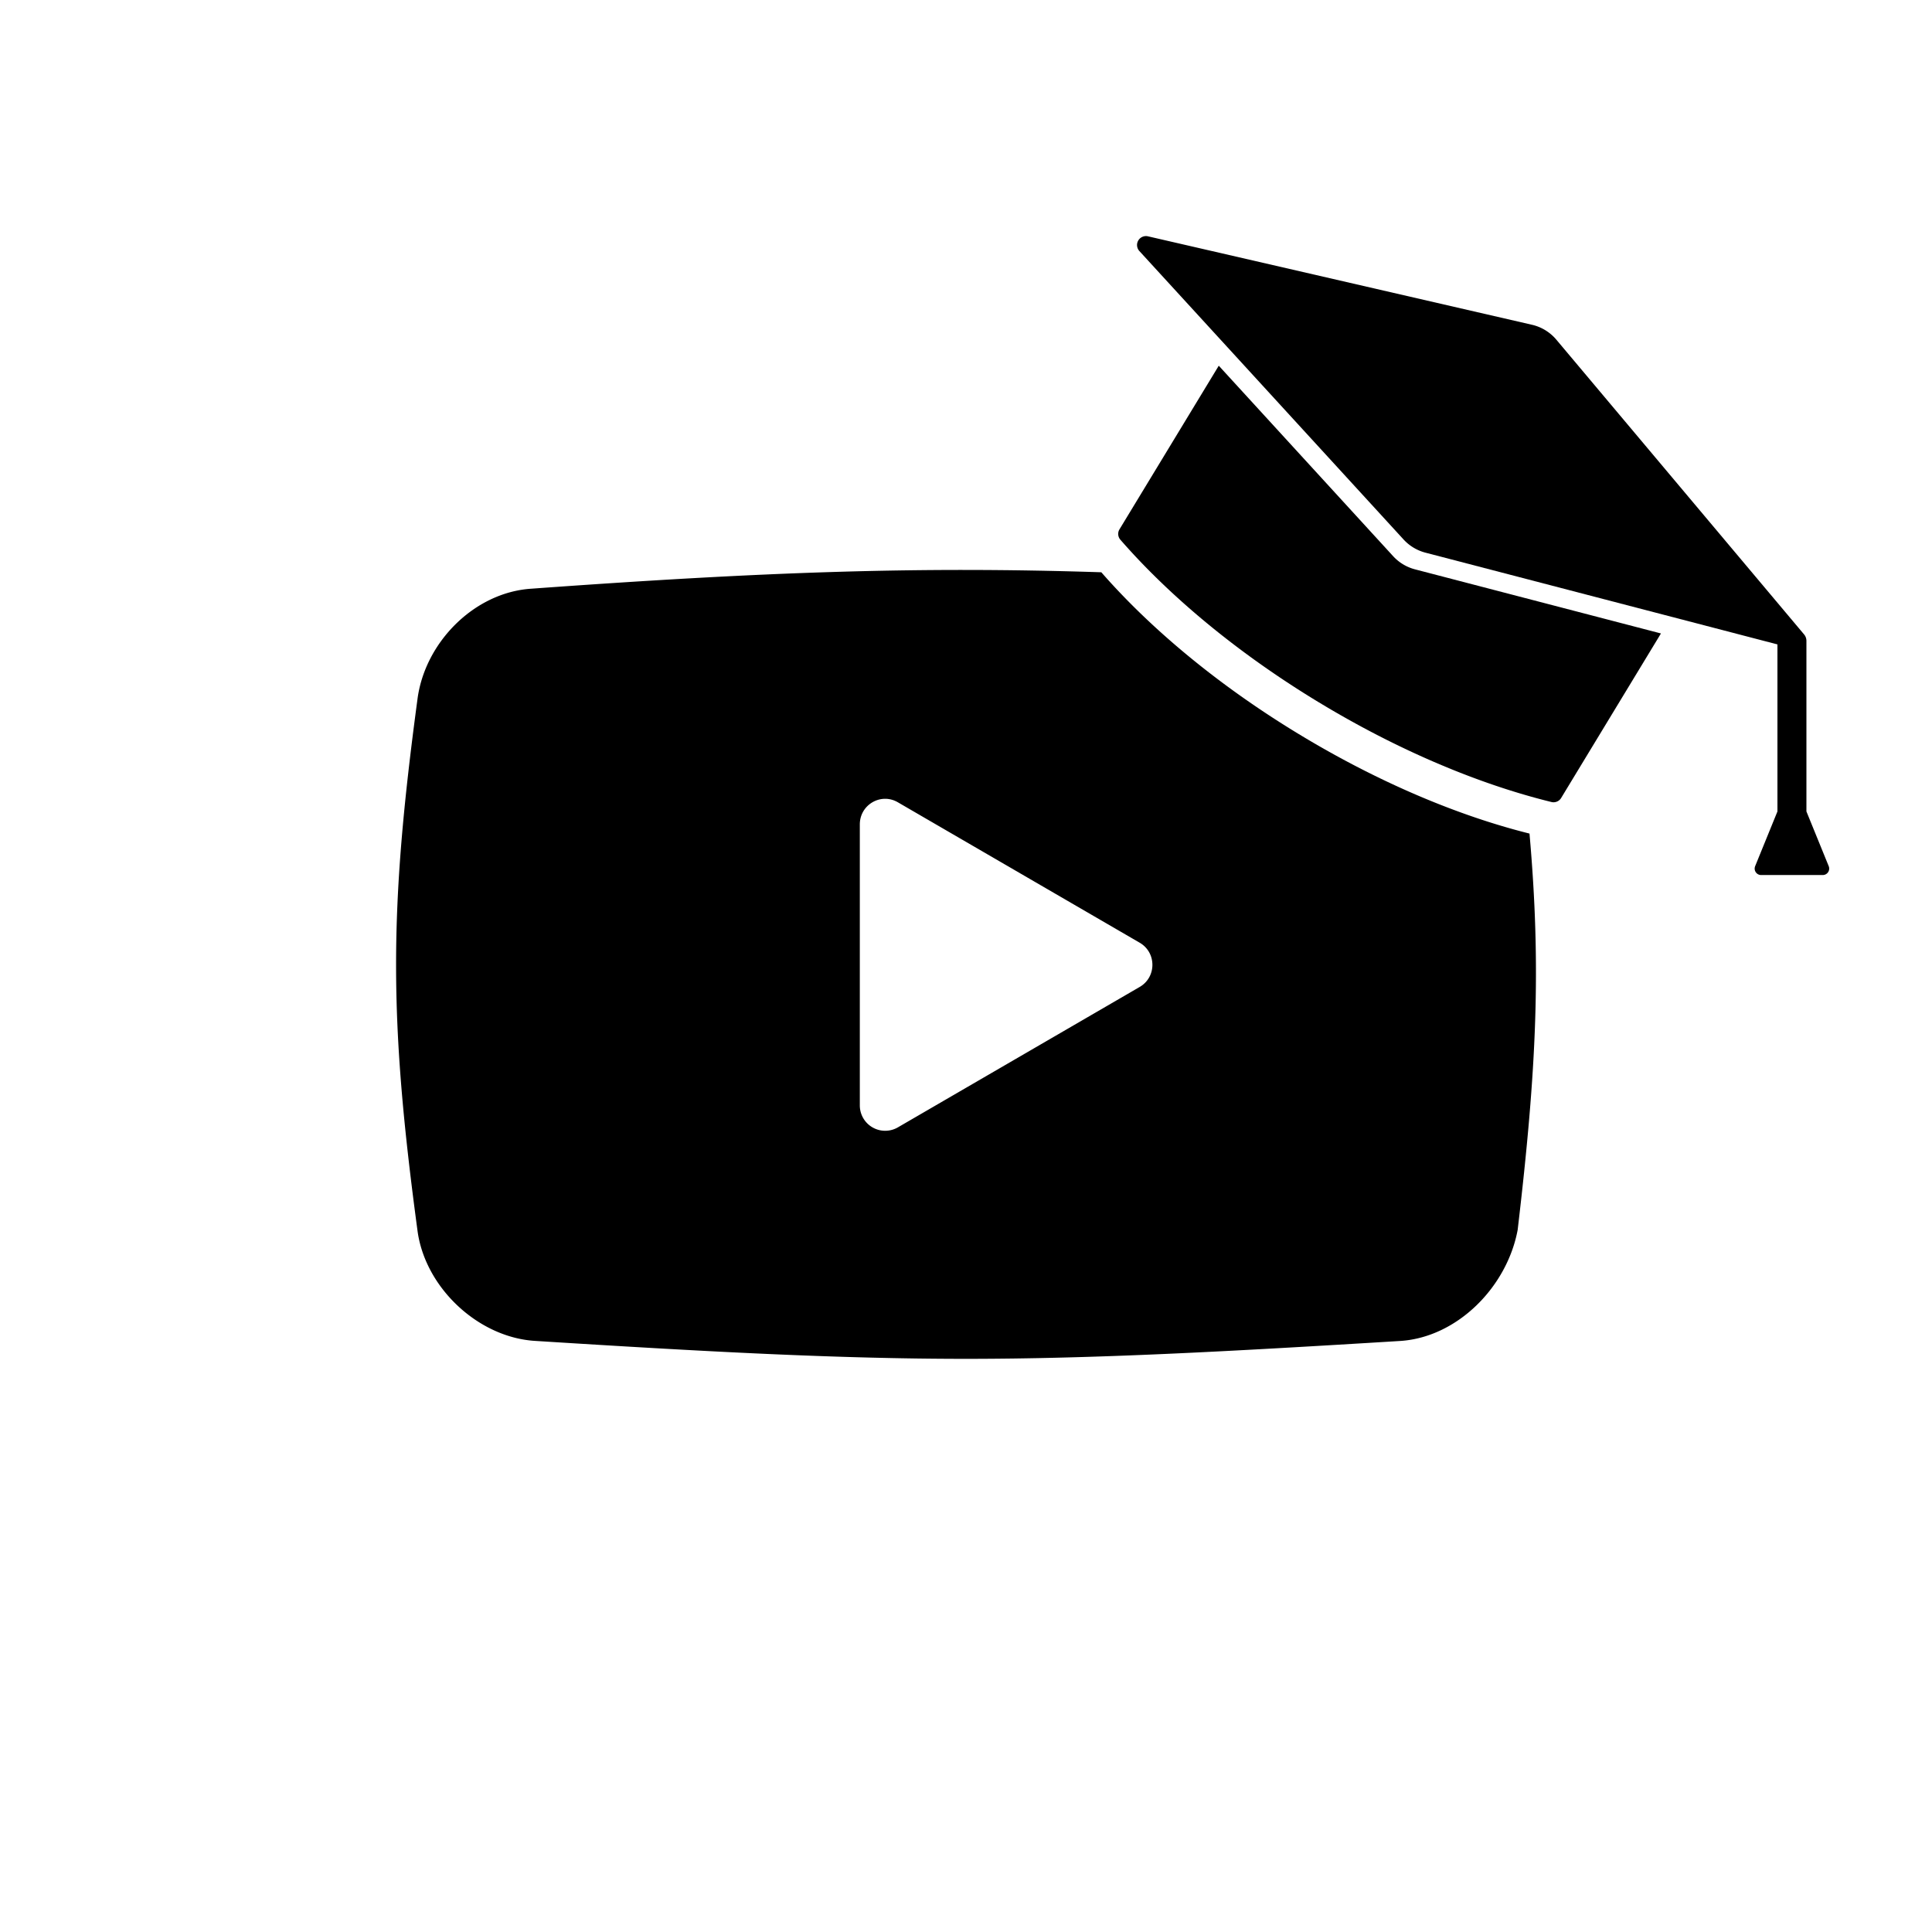 <svg xmlns="http://www.w3.org/2000/svg" viewBox="0 0 24 24" fill="currentColor">
  <path d="m17.434 6.7-3.279-3.58a.111.111 0 0 1 .107-.184l4.767 1.098a.561.561 0 0 1 .304.185l3.078 3.662a.124.124 0 0 1 .029.079v2.12l.277.68a.08.08 0 0 1-.074.11h-.766a.08.08 0 0 1-.074-.11l.277-.68V8.005l-4.374-1.14a.562.562 0 0 1-.272-.165Z"/>
  <path d="m15.14 4.543 2.166 2.366a.56.56 0 0 0 .273.164l3.054.796-1.24 2.044a.11.11 0 0 1-.12.05c-.897-.22-1.903-.64-2.899-1.244-1.004-.609-1.847-1.315-2.456-2.014a.11.11 0 0 1-.011-.13l1.233-2.032Z"/>
  <path fill-rule="evenodd" d="M13.681 7.109c.61.698 1.45 1.402 2.453 2.01.984.597 1.978 1.014 2.866 1.236.146 1.657.09 2.911-.147 4.923-.133.712-.752 1.335-1.46 1.38-2.167.133-3.804.222-5.396.222s-3.229-.089-5.352-.223c-.708-.044-1.371-.667-1.46-1.379-.353-2.625-.353-3.96 0-6.585.089-.712.708-1.335 1.416-1.38 2.9-.21 4.809-.278 7.08-.204Zm.477 4.602c.21.122.21.427 0 .549l-3.005 1.745a.315.315 0 0 1-.472-.274v-3.49c0-.245.262-.397.472-.275l3.005 1.745Z" clip-rule="evenodd"/>
</svg>